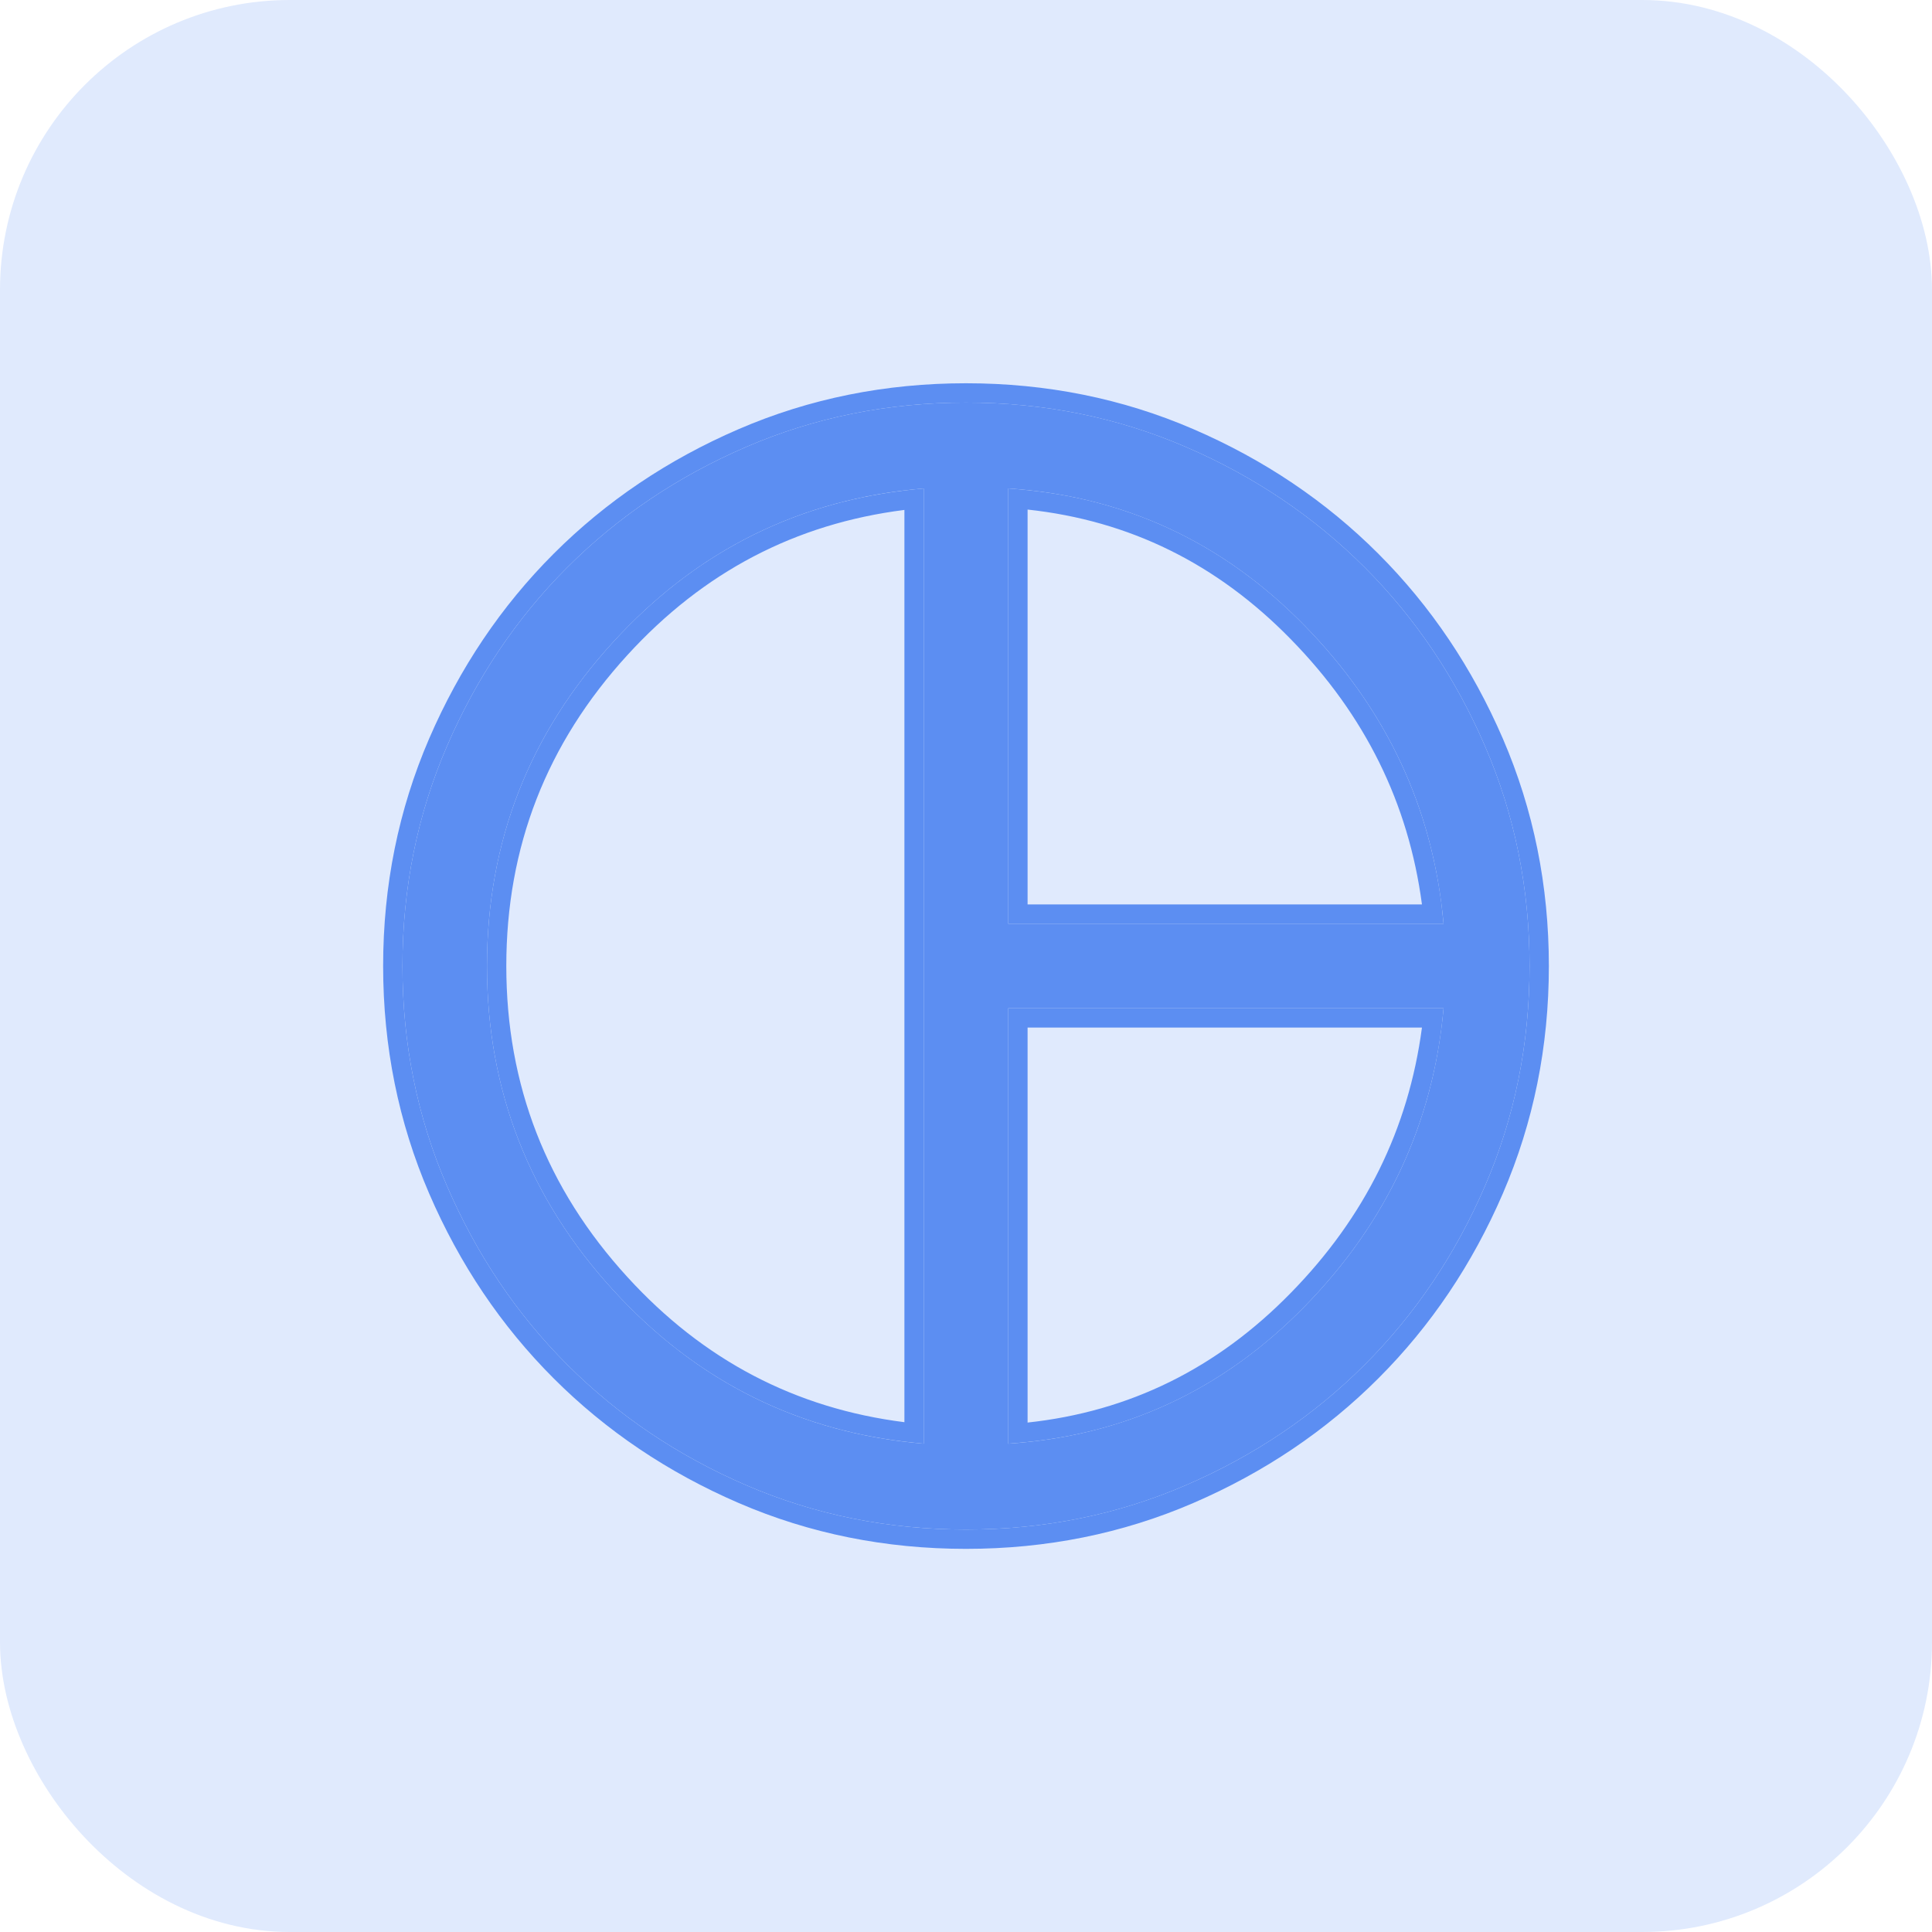 <svg width="16" height="16" viewBox="0 0 16 16" fill="none" xmlns="http://www.w3.org/2000/svg">
<rect x="0.4" y="0.4" width="15.2" height="15.2" rx="2" fill="#E0EAFD"/>
<rect x="0.4" y="0.4" width="15.2" height="15.2" rx="2" stroke="#E0EAFD" stroke-width="0.8"/>
<path d="M8.35 7.65H11.955C11.87 6.702 11.486 5.879 10.806 5.183C10.125 4.487 9.307 4.108 8.35 4.045V7.65ZM7.65 11.956V4.045C6.631 4.131 5.774 4.555 5.078 5.317C4.381 6.079 4.033 6.974 4.033 8C4.033 9.027 4.381 9.922 5.078 10.684C5.774 11.446 6.631 11.87 7.65 11.956ZM8.35 11.956C9.307 11.893 10.125 11.514 10.806 10.818C11.486 10.122 11.87 9.299 11.955 8.35H8.35V11.956ZM8 12.667C7.354 12.667 6.748 12.545 6.18 12.3C5.612 12.055 5.118 11.722 4.698 11.302C4.278 10.882 3.946 10.388 3.701 9.82C3.456 9.253 3.333 8.646 3.333 8C3.333 7.355 3.456 6.748 3.701 6.181C3.946 5.613 4.278 5.119 4.698 4.699C5.118 4.279 5.612 3.946 6.18 3.701C6.748 3.456 7.354 3.334 8 3.334C8.646 3.334 9.252 3.456 9.82 3.701C10.388 3.946 10.882 4.279 11.302 4.699C11.722 5.119 12.054 5.613 12.299 6.181C12.544 6.748 12.667 7.355 12.667 8C12.667 8.646 12.544 9.253 12.299 9.82C12.054 10.388 11.722 10.882 11.302 11.302C10.882 11.722 10.388 12.055 9.82 12.3C9.252 12.545 8.646 12.667 8 12.667Z" fill="#5C8EF2"/>
<path fill-rule="evenodd" clip-rule="evenodd" d="M11.955 7.65C11.95 7.597 11.944 7.543 11.938 7.49C11.825 6.609 11.448 5.84 10.806 5.183C10.164 4.526 9.398 4.151 8.51 4.059C8.457 4.053 8.404 4.049 8.35 4.045V7.65H11.955ZM8.51 7.49H11.776C11.665 6.653 11.305 5.922 10.691 5.295C10.079 4.668 9.354 4.311 8.51 4.22V7.49ZM7.65 4.045C7.596 4.05 7.543 4.055 7.49 4.062C6.541 4.177 5.737 4.595 5.078 5.317C4.381 6.079 4.033 6.974 4.033 8C4.033 9.027 4.381 9.922 5.078 10.684C5.737 11.406 6.541 11.824 7.49 11.939C7.543 11.945 7.596 11.951 7.65 11.956V4.045ZM7.49 4.223V11.778C6.588 11.664 5.825 11.265 5.196 10.576C4.526 9.843 4.193 8.987 4.193 8C4.193 7.014 4.526 6.158 5.196 5.425C5.825 4.736 6.588 4.337 7.49 4.223ZM8.51 11.781C9.354 11.69 10.079 11.333 10.691 10.706C11.305 10.079 11.665 9.348 11.776 8.51H8.51V11.781ZM8.51 11.942C8.457 11.947 8.404 11.952 8.35 11.956V8.35H11.955C11.95 8.404 11.944 8.458 11.938 8.51C11.825 9.392 11.448 10.161 10.806 10.818C10.164 11.475 9.398 11.85 8.51 11.942ZM8 12.827C7.334 12.827 6.705 12.701 6.117 12.447C5.531 12.194 5.02 11.85 4.585 11.415C4.15 10.98 3.807 10.47 3.554 9.884C3.3 9.295 3.173 8.667 3.173 8C3.173 7.334 3.3 6.706 3.554 6.117C3.807 5.532 4.15 5.021 4.585 4.586C5.02 4.151 5.531 3.807 6.117 3.554C6.705 3.3 7.334 3.174 8 3.174C8.666 3.174 9.295 3.3 9.883 3.554C10.469 3.807 10.98 4.151 11.415 4.586C11.85 5.021 12.193 5.532 12.446 6.117C12.7 6.706 12.827 7.334 12.827 8C12.827 8.667 12.7 9.295 12.446 9.884C12.193 10.47 11.85 10.98 11.415 11.415C10.98 11.85 10.469 12.194 9.883 12.447C9.295 12.701 8.666 12.827 8 12.827ZM6.18 12.3C6.748 12.545 7.354 12.667 8 12.667C8.646 12.667 9.252 12.545 9.82 12.3C10.388 12.055 10.882 11.722 11.302 11.302C11.722 10.882 12.054 10.388 12.299 9.82C12.544 9.253 12.667 8.646 12.667 8C12.667 7.355 12.544 6.748 12.299 6.181C12.054 5.613 11.722 5.119 11.302 4.699C10.882 4.279 10.388 3.946 9.82 3.701C9.252 3.456 8.646 3.334 8 3.334C7.354 3.334 6.748 3.456 6.18 3.701C5.612 3.946 5.118 4.279 4.698 4.699C4.278 5.119 3.946 5.613 3.701 6.181C3.456 6.748 3.333 7.355 3.333 8C3.333 8.646 3.456 9.253 3.701 9.82C3.946 10.388 4.278 10.882 4.698 11.302C5.118 11.722 5.612 12.055 6.18 12.3Z" fill="#5C8EF2"/>
</svg>
